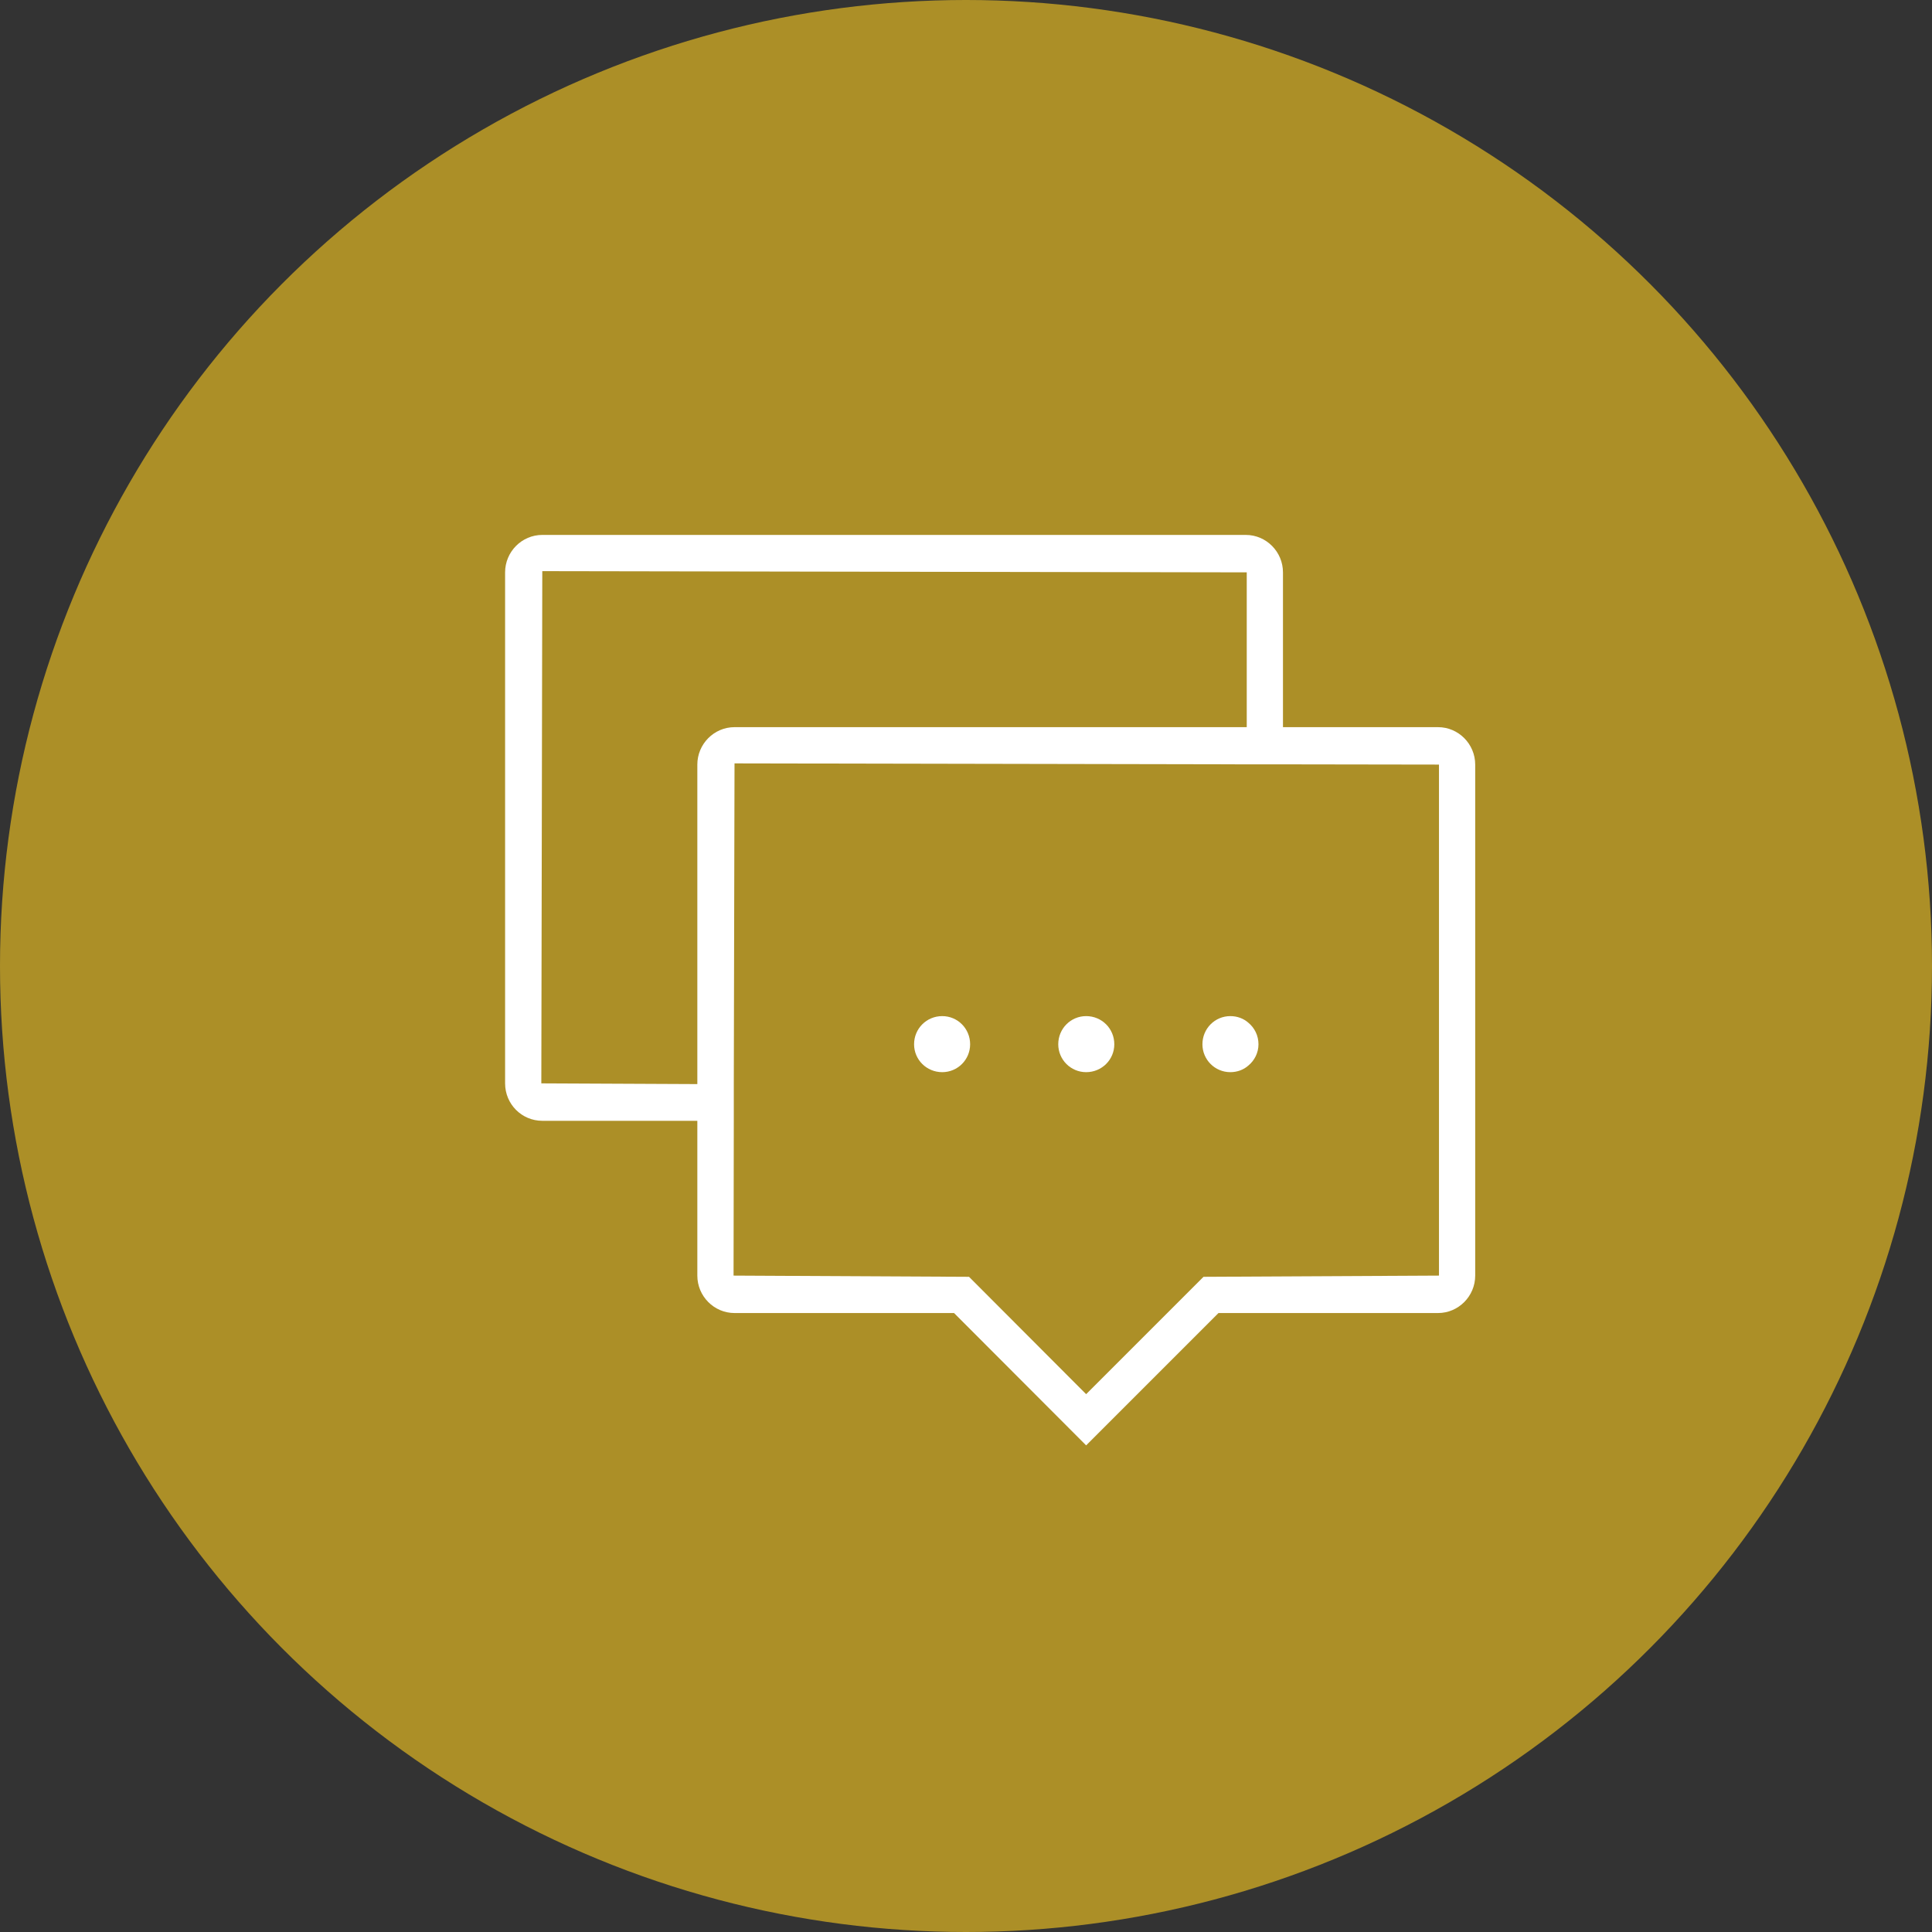 <?xml version="1.0" encoding="UTF-8"?>
<svg id="Ebene_1" xmlns="http://www.w3.org/2000/svg" version="1.1" viewBox="0 0 80 80">
  <rect x="0" y="0" width="80" height="80" fill="#333333" stroke="none"/>
  <!-- Generator: Adobe Illustrator 29.1.0, SVG Export Plug-In . SVG Version: 2.1.0 Build 142)  -->
  <defs>
    <style>
      .st0 {
        fill: #ac8f27;
      }

      .st1 {
        fill: #fff;
      }
    </style>
  </defs>
  <circle class="st0" cx="40" cy="40" r="40"/>
  <g>
    <path class="st1" d="M59.545,30.11h-6.42v-6.41c0-.85-.69-1.55-1.54-1.55h-29.13c-.85,0-1.54.7-1.54,1.55v21.16c0,.86.69,1.55,1.54,1.55h6.42v6.41c0,.85.69,1.55,1.54,1.55h9.09l5.47,5.48,5.48-5.48h9.09c.85,0,1.54-.7,1.54-1.55v-21.16c0-.85-.69-1.55-1.54-1.55ZM28.875,31.66v13.23l-6.46-.03.04-21.21,29.17.05v6.41h-21.21c-.85,0-1.54.7-1.54,1.55ZM59.585,52.82l-9.75.05-4.86,4.86-4.85-4.86-9.75-.05.01-6.41v-1.51l.03-13.29,21.21.04h1.5l6.46.01v21.16Z"/>
    <path class="st1" d="M39.016,42.075c-.649,0-1.166.517-1.166,1.166,0,.638.517,1.155,1.166,1.155.638,0,1.155-.517,1.155-1.155,0-.649-.517-1.166-1.155-1.166Z"/>
    <path class="st1" d="M50.945,42.075c-.638,0-1.155.517-1.155,1.166,0,.638.517,1.155,1.155,1.155.286,0,.55-.099.748-.275.253-.209.418-.528.418-.88,0-.363-.165-.682-.418-.891-.198-.176-.462-.275-.748-.275Z"/>
    <path class="st1" d="M44.975,42.075c-.638,0-1.155.517-1.155,1.166,0,.638.517,1.155,1.155,1.155.649,0,1.166-.517,1.166-1.155,0-.649-.517-1.166-1.166-1.166Z"/>
  </g>
</svg>
